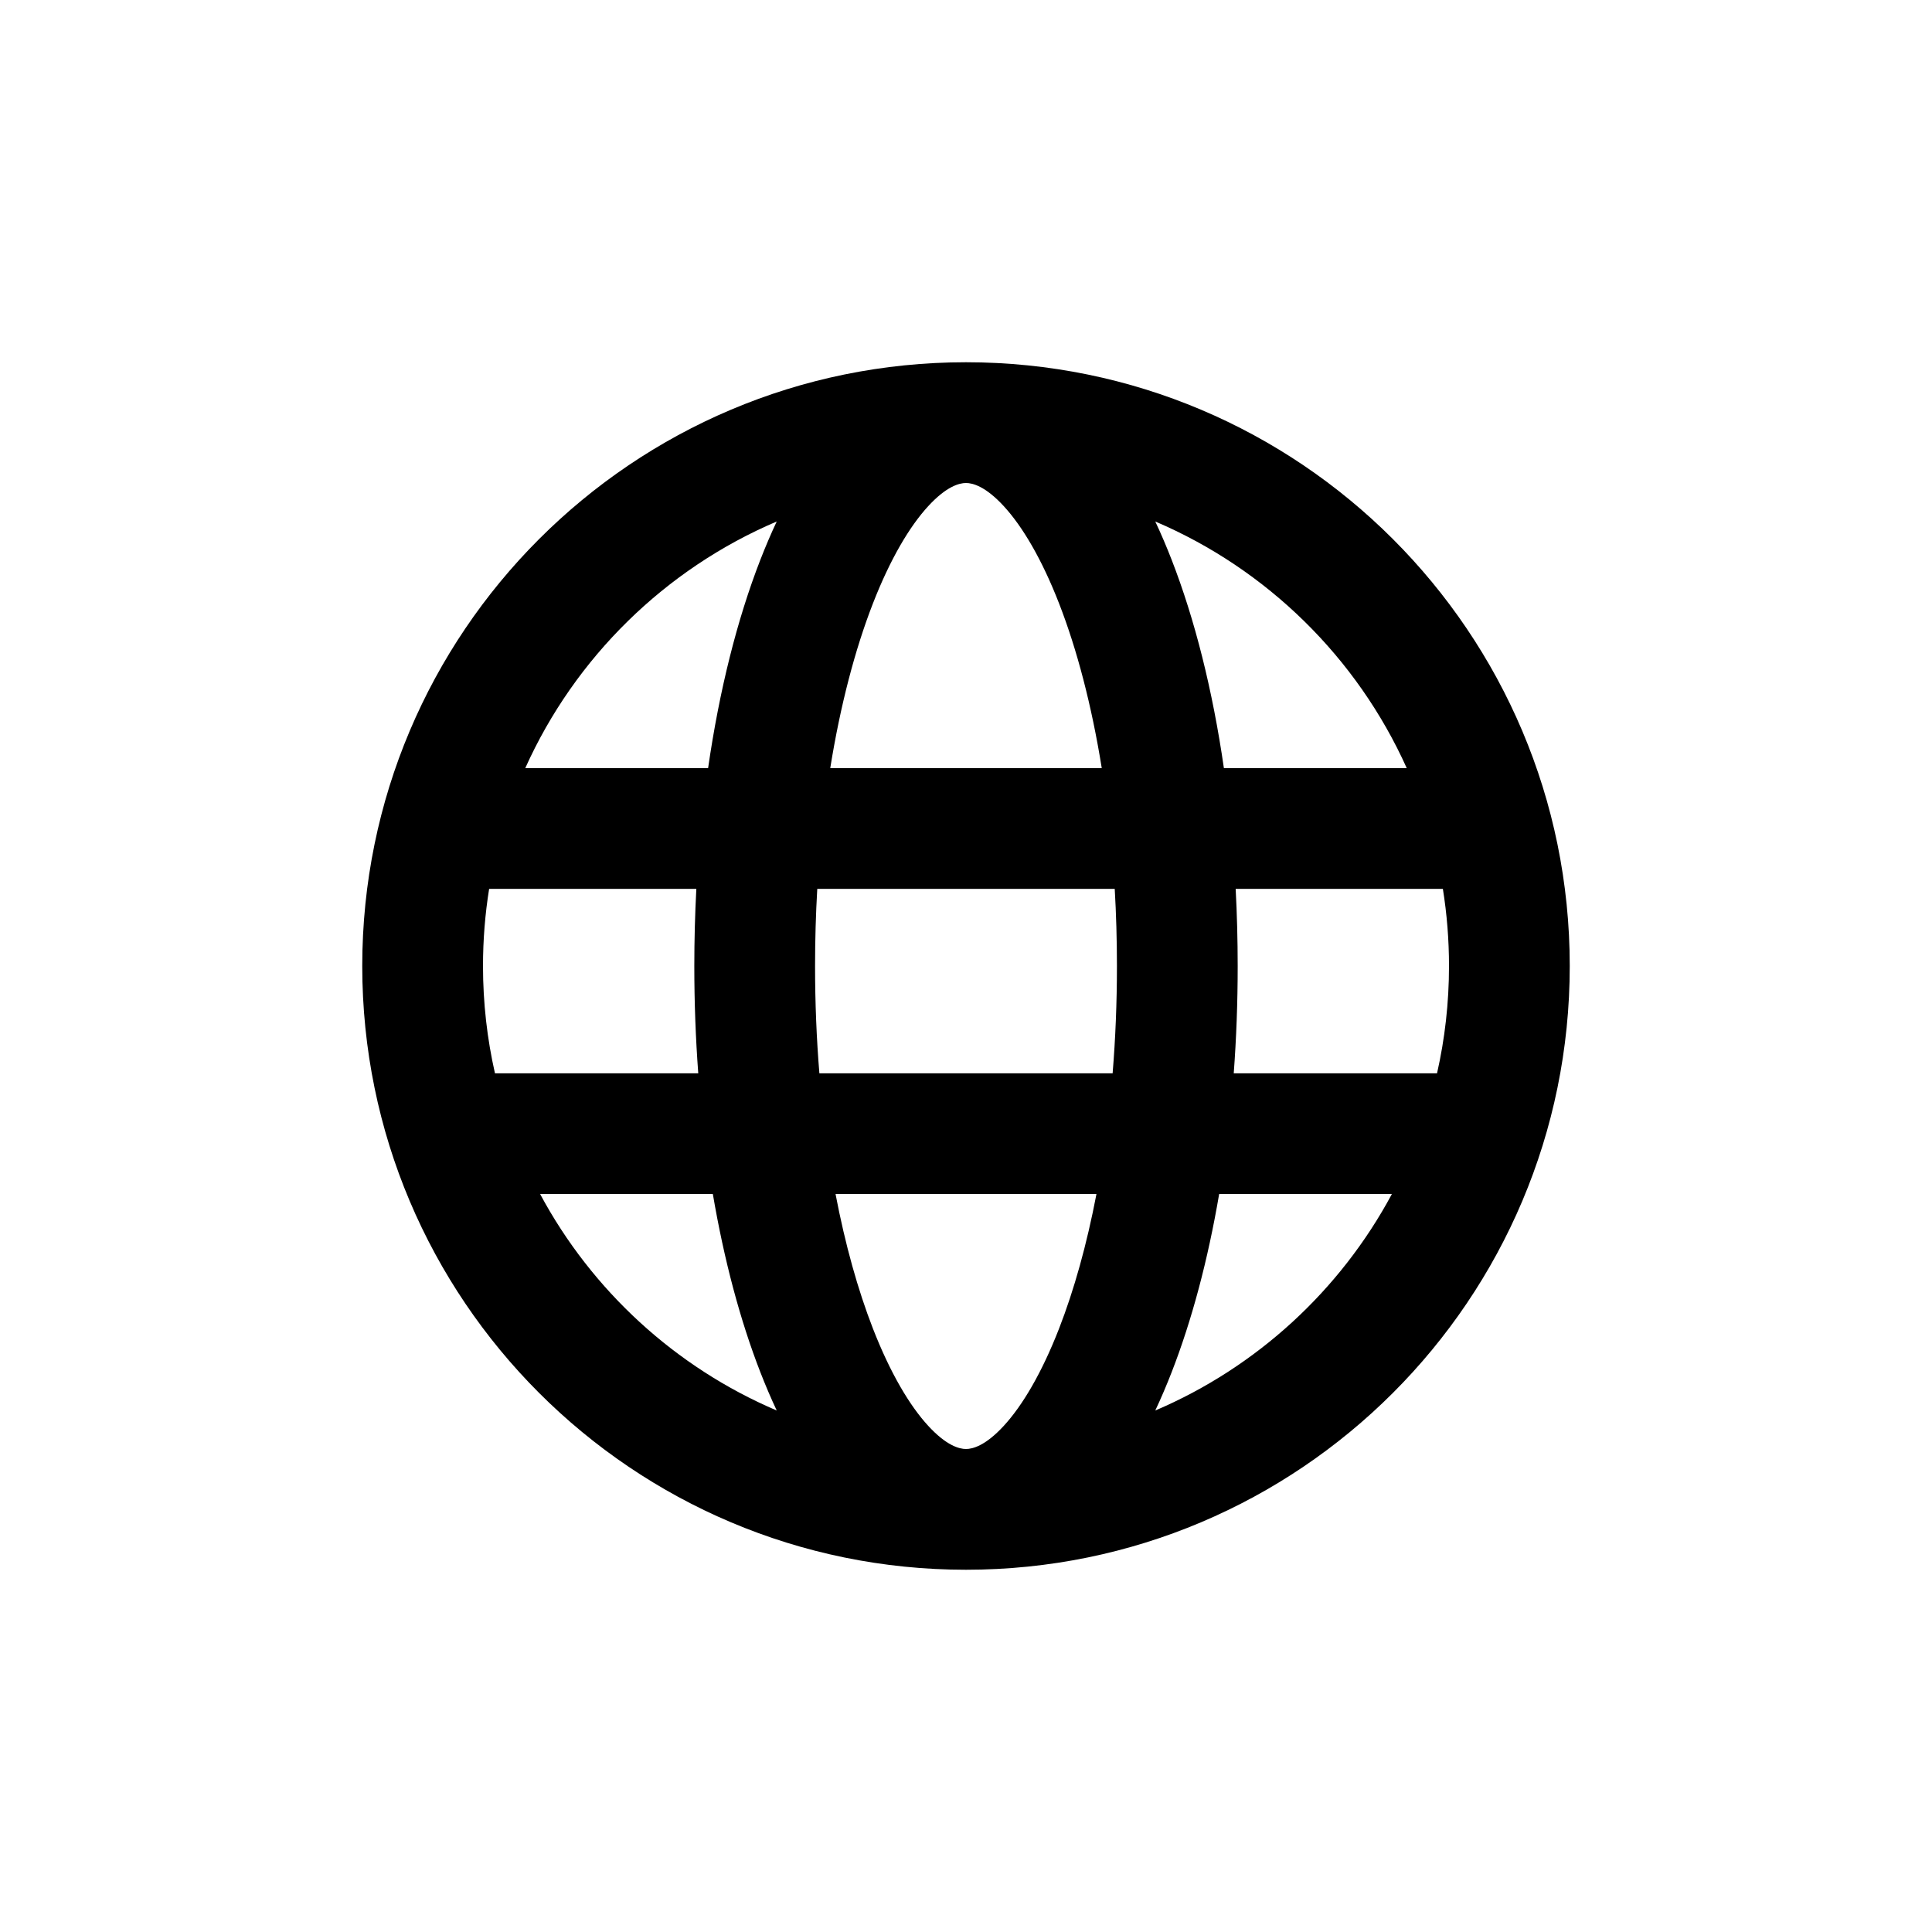<svg xmlns="http://www.w3.org/2000/svg" width="512" height="512" viewBox="0 0 512 512"><path fill-rule="evenodd" d="M160,320 C248.366,320 320,248.366 320,160 C320,71.634 248.366,0 160,0 C71.634,0 0,71.634 0,160 C0,248.366 71.634,320 160,320 Z M160,32 C158.258,32 154.854,32.845 149.98,38.146 C145.094,43.46 139.958,52.033 135.314,63.976 C130.593,76.116 126.702,90.903 124.023,107.564 L195.977,107.564 C193.298,90.903 189.407,76.116 184.686,63.976 C180.042,52.033 174.906,43.46 170.02,38.146 C165.146,32.845 161.742,32 160,32 Z M105.49,52.377 C99.36,68.14 94.638,86.911 91.654,107.564 L43.198,107.564 C56.371,78.267 80.244,54.821 109.839,42.202 C108.3,45.479 106.85,48.879 105.49,52.377 Z M88.536,139.564 L33.622,139.564 C32.555,146.219 32,153.045 32,160 C32,169.773 33.095,179.291 35.17,188.436 L89.046,188.436 C88.357,179.189 88,169.682 88,160 C88,153.089 88.182,146.266 88.536,139.564 Z M92.912,220.436 L47.138,220.436 C60.851,245.991 82.99,266.35 109.839,277.798 C108.3,274.521 106.85,271.121 105.49,267.622 C100.161,253.92 95.896,237.945 92.912,220.436 Z M125.429,220.436 L194.571,220.436 C192.007,233.851 188.637,245.865 184.686,256.024 C180.042,267.967 174.906,276.54 170.02,281.854 C165.146,287.155 161.742,288 160,288 C158.258,288 154.854,287.155 149.98,281.854 C145.094,276.54 139.958,267.967 135.314,256.024 C131.363,245.865 127.993,233.851 125.429,220.436 Z M198.858,188.436 L121.142,188.436 C120.397,179.307 120,169.796 120,160 C120,153.032 120.201,146.209 120.585,139.564 L199.415,139.564 C199.799,146.209 200,153.032 200,160 C200,169.796 199.603,179.307 198.858,188.436 Z M227.088,220.436 C224.104,237.945 219.839,253.92 214.51,267.622 C213.15,271.121 211.7,274.521 210.161,277.798 C237.01,266.35 259.149,245.991 272.862,220.436 L227.088,220.436 Z M284.83,188.436 L230.954,188.436 C231.643,179.189 232,169.682 232,160 C232,153.089 231.818,146.266 231.464,139.564 L286.378,139.564 C287.445,146.219 288,153.045 288,160 C288,169.773 286.905,179.291 284.83,188.436 Z M210.161,42.202 C239.756,54.821 263.629,78.267 276.802,107.564 L228.346,107.564 C225.362,86.911 220.64,68.14 214.51,52.377 C213.15,48.879 211.7,45.479 210.161,42.202 Z" transform="translate(96 96)"/></svg>